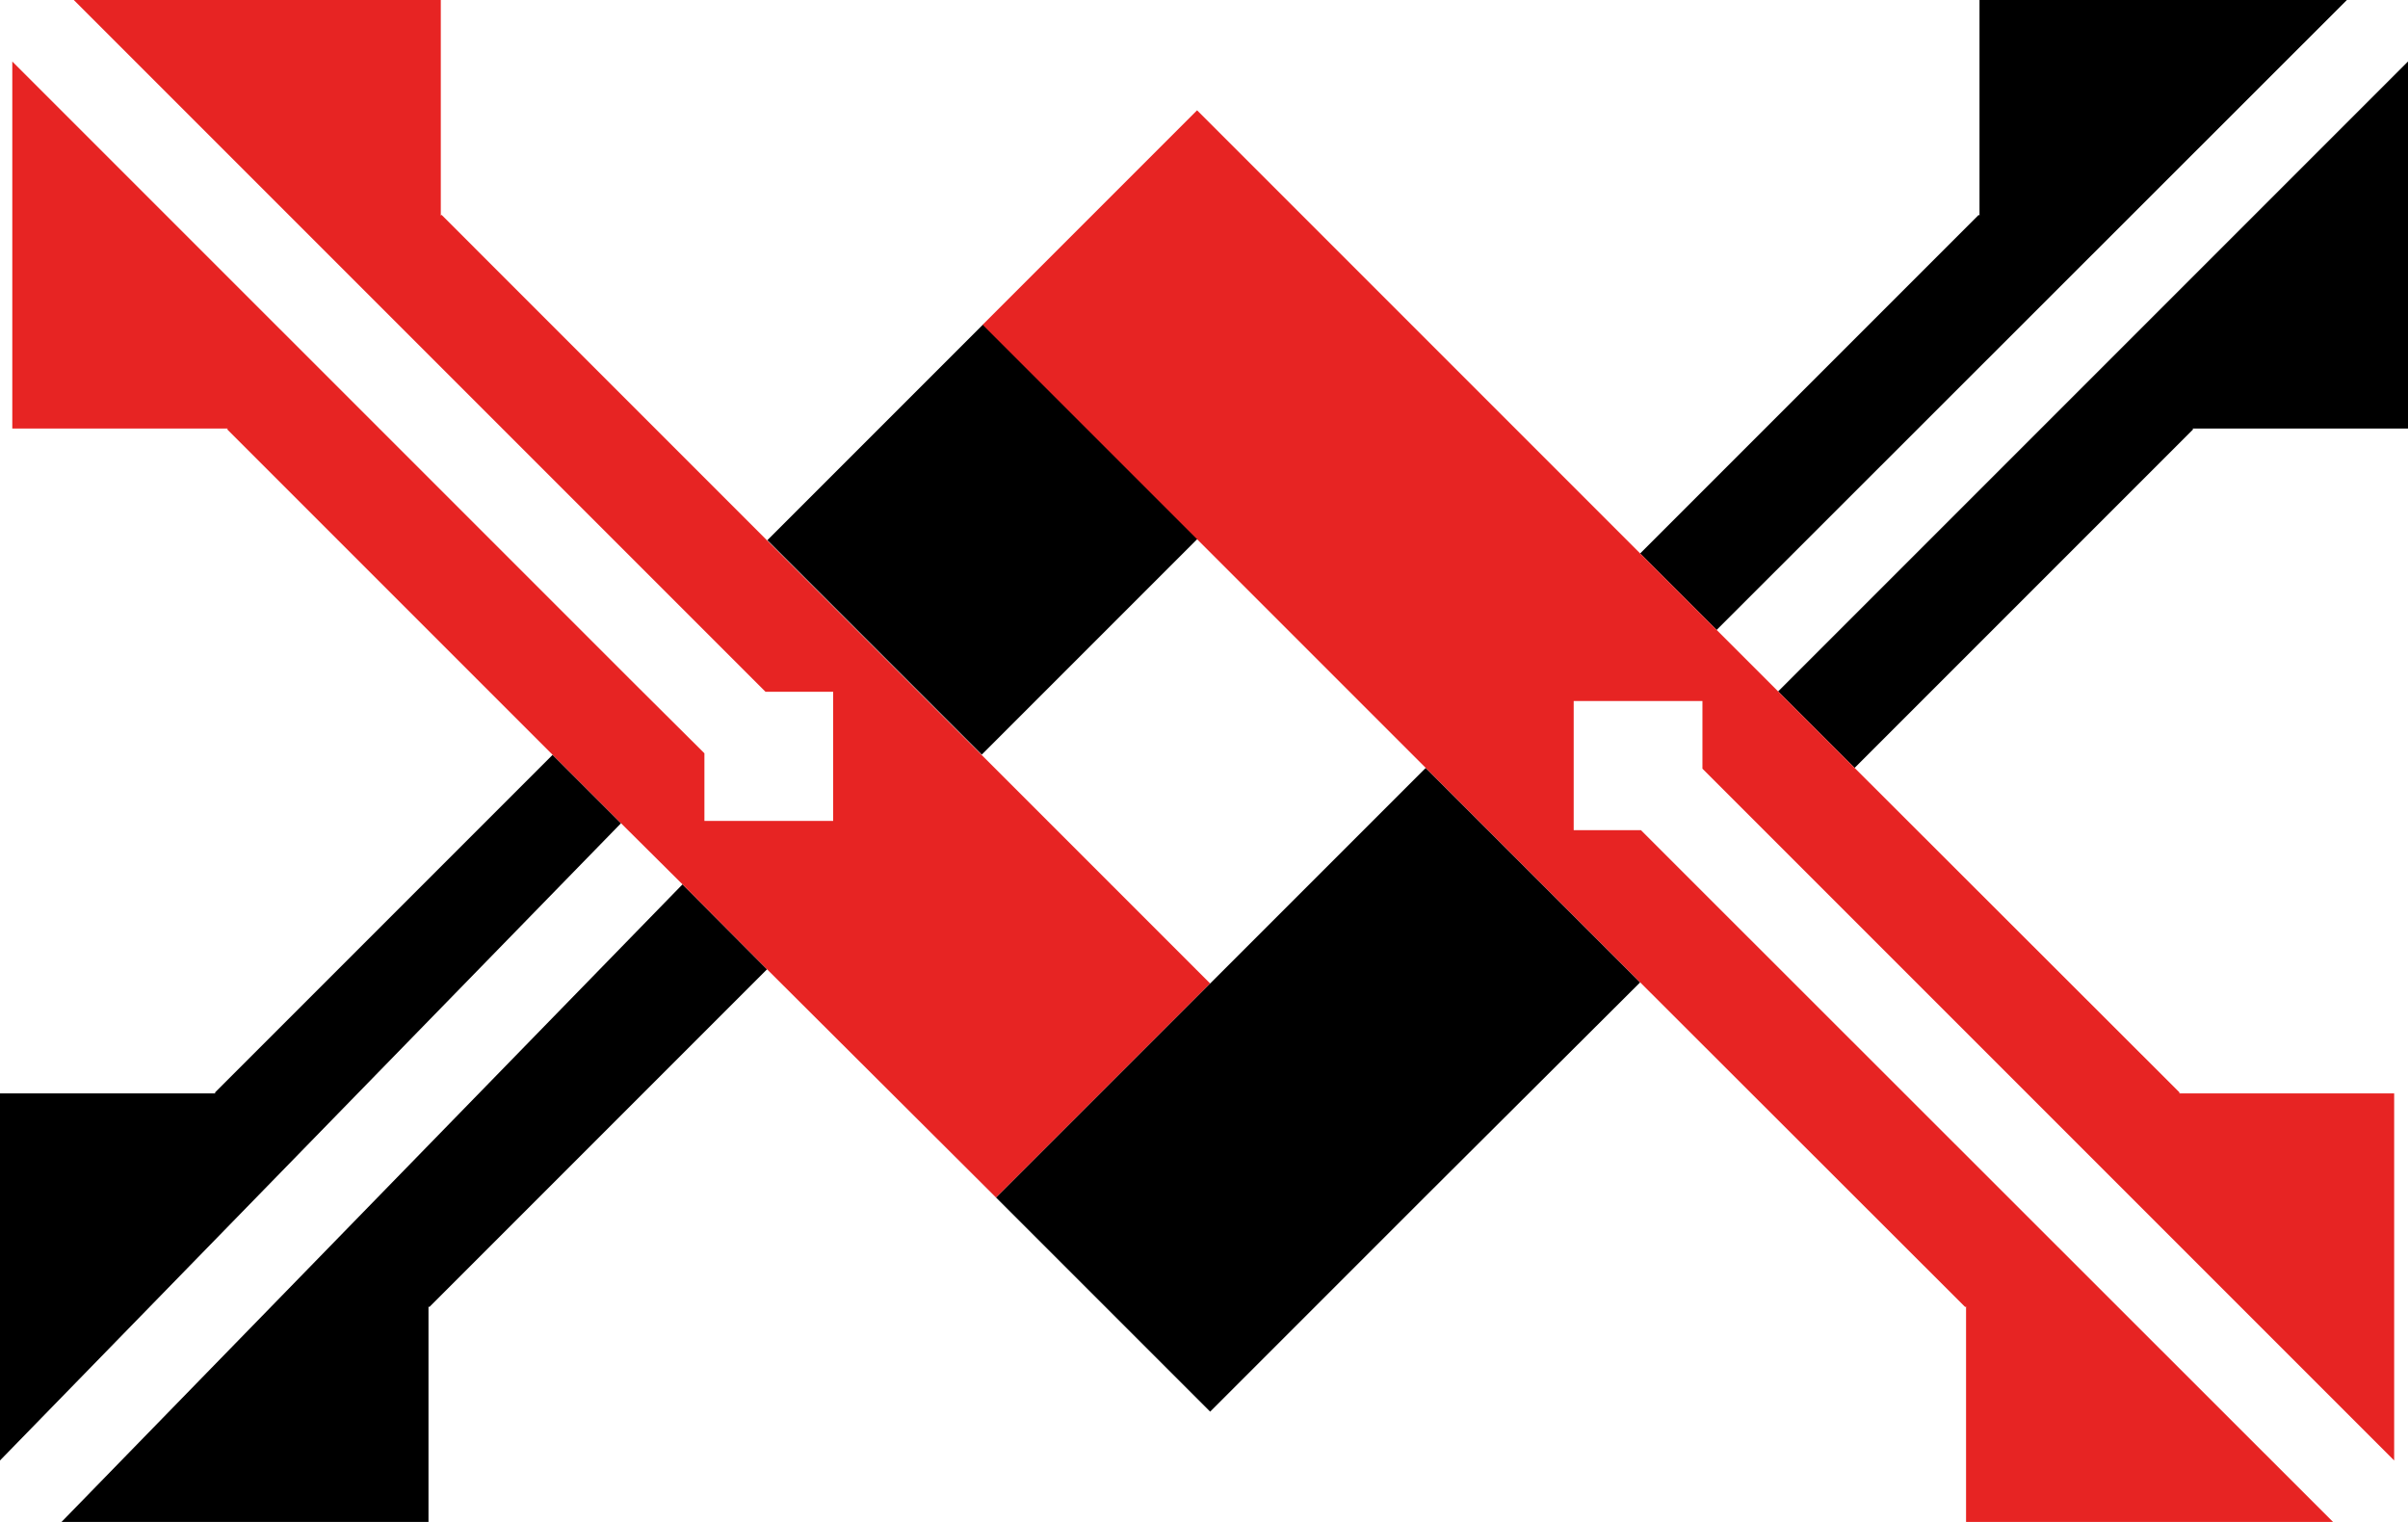 <svg id="레이어_1" data-name="레이어 1" xmlns="http://www.w3.org/2000/svg" viewBox="0 0 62.66 39.6"><defs><style>.cls-1{fill:none;}.cls-2{fill:#e72423;}</style></defs><rect class="cls-1" x="27.35" y="15.6" width="7.94" height="8.42" transform="translate(-4.83 27.95) rotate(-45)"/><rect x="21.59" y="10.1" width="7.94" height="7.89" transform="translate(-2.44 22.18) rotate(-45)"/><polygon points="5.59 28.43 5.61 28.45 0 28.45 0 38 16.16 21.42 14.38 19.64 5.59 28.43"/><polygon points="1.6 39.6 11.15 39.6 11.15 33.99 11.17 34.01 19.96 25.22 17.76 23.01 1.6 39.6"/><polygon class="cls-2" points="25.54 19.64 19.96 14.06 11.49 5.59 11.47 5.61 11.47 0 1.92 0 17.97 16.05 19.92 18 21.68 18 21.68 21.36 18.33 21.36 18.33 19.6 16.37 17.65 0.32 1.6 0.32 11.15 5.93 11.15 5.91 11.17 14.38 19.64 16.16 21.42 17.76 23.01 19.96 25.22 25.92 31.16 31.49 25.59 25.54 19.64"/><polygon points="51.51 0 51.51 5.61 51.49 5.59 42.68 14.4 44.67 16.39 61.07 0 51.51 0"/><polygon points="62.66 1.6 46.27 17.99 48.26 19.98 57.07 11.17 57.05 11.15 62.66 11.15 62.66 1.6"/><polygon points="31.49 25.59 25.92 31.16 31.49 36.73 37.06 31.16 42.68 25.56 37.1 19.98 31.49 25.59"/><polygon class="cls-2" points="42.7 21.6 40.95 21.6 40.95 18.24 44.3 18.24 44.3 20 46.27 21.97 62.3 38 62.3 28.45 56.7 28.45 56.72 28.43 48.26 19.98 46.27 17.99 44.67 16.39 42.68 14.4 36.73 8.45 31.15 2.87 25.57 8.45 31.15 14.03 37.1 19.98 42.68 25.56 51.14 34.01 51.16 33.99 51.16 39.6 60.71 39.6 44.67 23.57 42.7 21.6"/></svg>